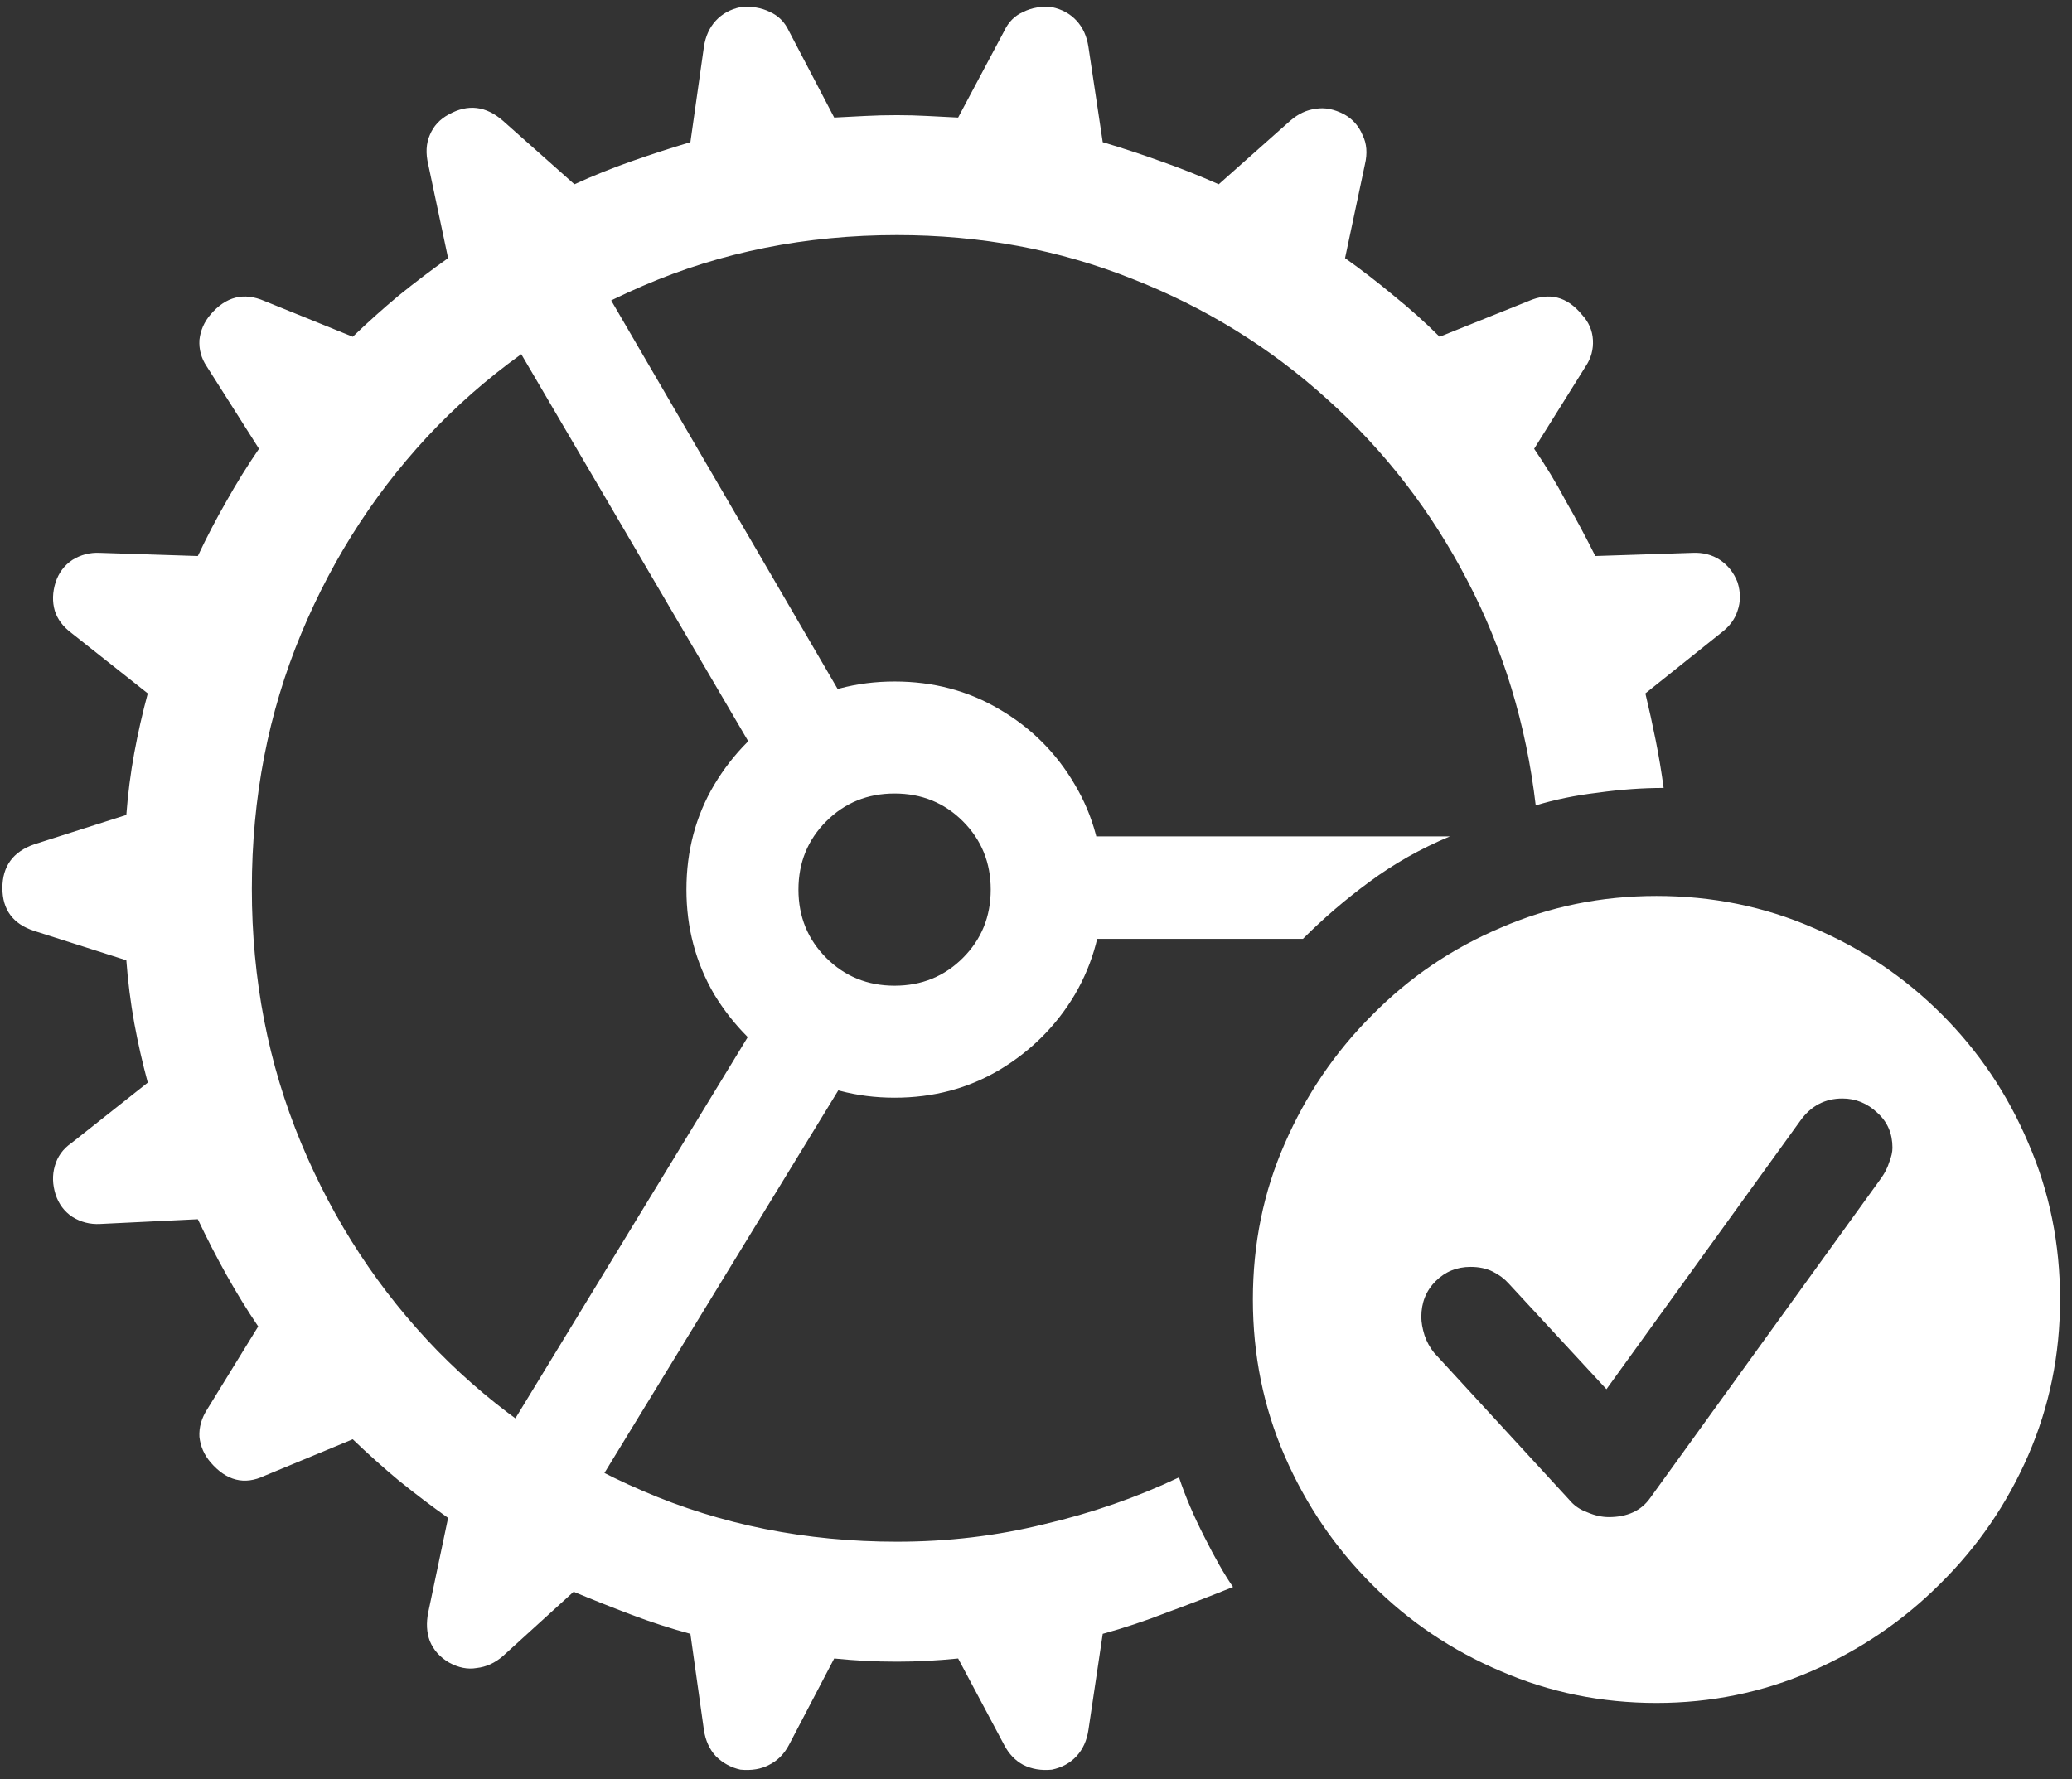 <svg width="163" height="140" viewBox="0 0 163 140" fill="none" xmlns="http://www.w3.org/2000/svg">
<rect x="0" y="0" width="163" height="140" fill="#333333" stroke="none"/>
<path d="M70.562 130.75C71.354 130.75 72.146 130.729 72.938 130.688C73.729 130.646 74.542 130.583 75.375 130.5L79 137.312C79.375 138.021 79.875 138.542 80.5 138.875C81.167 139.208 81.917 139.333 82.75 139.25C83.542 139.083 84.188 138.729 84.688 138.188C85.188 137.646 85.5 136.958 85.625 136.125L86.75 128.562C88.417 128.104 90.104 127.542 91.812 126.875C93.521 126.25 95.25 125.583 97 124.875C96.333 123.917 95.583 122.604 94.75 120.938C93.917 119.312 93.25 117.75 92.75 116.25C89.417 117.833 85.875 119.062 82.125 119.938C78.417 120.854 74.562 121.312 70.562 121.312C63.396 121.312 56.729 119.979 50.562 117.312C44.438 114.688 39.062 111.021 34.438 106.312C29.854 101.604 26.271 96.146 23.688 89.938C21.104 83.729 19.812 77.062 19.812 69.938C19.812 62.771 21.104 56.083 23.688 49.875C26.271 43.667 29.854 38.208 34.438 33.5C39.062 28.792 44.438 25.125 50.562 22.5C56.729 19.833 63.396 18.5 70.562 18.5C77.146 18.5 83.312 19.646 89.062 21.938C94.812 24.188 99.938 27.354 104.438 31.438C108.938 35.479 112.604 40.229 115.438 45.688C118.271 51.104 120.062 57 120.812 63.375C122.312 62.917 123.938 62.583 125.688 62.375C127.479 62.125 129.208 62 130.875 62C130.708 60.75 130.5 59.5 130.25 58.25C130 57 129.729 55.771 129.438 54.562L135.375 49.812C136.042 49.312 136.479 48.729 136.688 48.062C136.938 47.354 136.938 46.604 136.688 45.812C136.396 45.062 135.938 44.479 135.312 44.062C134.688 43.646 133.958 43.458 133.125 43.5L125.5 43.75C124.75 42.25 123.979 40.812 123.188 39.438C122.438 38.021 121.604 36.646 120.688 35.312L124.75 28.812C125.167 28.188 125.354 27.5 125.312 26.75C125.271 26 124.979 25.333 124.438 24.75C123.271 23.333 121.875 22.979 120.25 23.688L113.25 26.5C112.125 25.375 110.917 24.292 109.625 23.25C108.375 22.208 107.104 21.229 105.812 20.312L107.375 12.938C107.583 12.062 107.521 11.292 107.188 10.625C106.896 9.917 106.417 9.375 105.75 9C104.958 8.583 104.208 8.438 103.5 8.562C102.792 8.646 102.125 8.958 101.5 9.5L95.875 14.5C94.375 13.833 92.854 13.229 91.312 12.688C89.812 12.146 88.292 11.646 86.75 11.188L85.625 3.688C85.5 2.854 85.188 2.167 84.688 1.625C84.188 1.083 83.542 0.729 82.75 0.562C81.917 0.479 81.167 0.604 80.5 0.938C79.833 1.229 79.333 1.729 79 2.438L75.375 9.25C74.542 9.208 73.729 9.167 72.938 9.125C72.146 9.083 71.354 9.062 70.562 9.062C69.688 9.062 68.854 9.083 68.062 9.125C67.312 9.167 66.5 9.208 65.625 9.25L62.062 2.438C61.729 1.729 61.229 1.229 60.562 0.938C59.896 0.604 59.125 0.479 58.25 0.562C57.458 0.729 56.812 1.083 56.312 1.625C55.812 2.167 55.5 2.854 55.375 3.688L54.312 11.188C52.771 11.646 51.229 12.146 49.688 12.688C48.146 13.229 46.646 13.833 45.188 14.5L39.562 9.5C38.229 8.333 36.812 8.167 35.312 9C34.604 9.375 34.104 9.917 33.812 10.625C33.521 11.292 33.479 12.062 33.688 12.938L35.25 20.312C33.958 21.229 32.667 22.208 31.375 23.25C30.125 24.292 28.917 25.375 27.75 26.5L20.812 23.688C19.188 22.979 17.771 23.333 16.562 24.75C16.062 25.333 15.771 26 15.688 26.75C15.646 27.5 15.833 28.188 16.25 28.812L20.375 35.312C19.458 36.646 18.604 38.021 17.812 39.438C17.021 40.812 16.271 42.25 15.562 43.75L7.875 43.5C7.083 43.458 6.354 43.646 5.688 44.062C5.062 44.479 4.625 45.062 4.375 45.812C4.125 46.604 4.104 47.354 4.312 48.062C4.521 48.729 4.958 49.312 5.625 49.812L11.625 54.562C11.208 56.104 10.854 57.667 10.562 59.25C10.271 60.833 10.062 62.458 9.938 64.125L2.688 66.438C1.021 67.021 0.188 68.167 0.188 69.875C0.188 71.583 1.021 72.708 2.688 73.25L9.938 75.562C10.062 77.229 10.271 78.875 10.562 80.5C10.854 82.083 11.208 83.646 11.625 85.188L5.625 89.938C4.958 90.396 4.521 91 4.312 91.75C4.104 92.458 4.125 93.208 4.375 94C4.625 94.75 5.062 95.333 5.688 95.75C6.354 96.167 7.083 96.354 7.875 96.312L15.562 95.938C16.271 97.438 17.021 98.896 17.812 100.312C18.604 101.729 19.438 103.083 20.312 104.375L16.312 110.875C15.854 111.583 15.646 112.312 15.688 113.062C15.771 113.812 16.062 114.479 16.562 115.062C17.812 116.521 19.229 116.875 20.812 116.125L27.75 113.25C28.917 114.375 30.125 115.458 31.375 116.5C32.667 117.542 33.958 118.521 35.25 119.438L33.688 126.875C33.521 127.708 33.562 128.458 33.812 129.125C34.104 129.833 34.604 130.396 35.312 130.812C36.062 131.229 36.792 131.375 37.5 131.25C38.25 131.167 38.938 130.854 39.562 130.312L45.125 125.25C46.625 125.875 48.146 126.479 49.688 127.062C51.229 127.646 52.771 128.146 54.312 128.562L55.375 136.125C55.5 136.958 55.812 137.646 56.312 138.188C56.854 138.729 57.5 139.083 58.25 139.25C59.125 139.333 59.875 139.208 60.5 138.875C61.167 138.542 61.688 138.021 62.062 137.312L65.625 130.5C66.458 130.583 67.271 130.646 68.062 130.688C68.854 130.729 69.688 130.75 70.562 130.75ZM59.625 59.625L66.5 55.25L45.375 19L38.188 23.062L59.625 59.625ZM66.625 84.688L59.688 80.188L37.562 116.5L44.625 120.688L66.625 84.688ZM70.375 86.375C73.417 86.375 76.167 85.646 78.625 84.188C81.125 82.688 83.104 80.708 84.562 78.25C86.021 75.75 86.75 73 86.75 70C86.75 66.958 86.021 64.208 84.562 61.75C83.104 59.25 81.125 57.271 78.625 55.812C76.167 54.354 73.417 53.625 70.375 53.625C67.375 53.625 64.625 54.354 62.125 55.812C59.667 57.271 57.688 59.25 56.188 61.75C54.729 64.208 54 66.958 54 70C54 73 54.729 75.75 56.188 78.25C57.688 80.708 59.667 82.688 62.125 84.188C64.625 85.646 67.375 86.375 70.375 86.375ZM70.375 77.562C68.25 77.562 66.458 76.833 65 75.375C63.542 73.917 62.812 72.125 62.812 70C62.812 67.875 63.542 66.083 65 64.625C66.458 63.167 68.25 62.438 70.375 62.438C72.5 62.438 74.292 63.167 75.75 64.625C77.208 66.083 77.938 67.875 77.938 70C77.938 72.125 77.208 73.917 75.75 75.375C74.292 76.833 72.5 77.562 70.375 77.562ZM85 73.875H102.5C104.125 72.25 105.875 70.75 107.75 69.375C109.667 67.958 111.771 66.771 114.062 65.812H85V73.875ZM130.312 134C134.604 134 138.667 133.167 142.5 131.5C146.333 129.833 149.708 127.542 152.625 124.625C155.583 121.708 157.896 118.333 159.562 114.5C161.229 110.667 162.062 106.583 162.062 102.25C162.062 97.875 161.229 93.771 159.562 89.938C157.938 86.104 155.667 82.729 152.75 79.812C149.833 76.896 146.458 74.625 142.625 73C138.792 71.333 134.688 70.5 130.312 70.5C125.979 70.5 121.896 71.333 118.062 73C114.229 74.625 110.854 76.917 107.938 79.875C105.021 82.792 102.729 86.167 101.062 90C99.396 93.792 98.562 97.875 98.562 102.25C98.562 106.625 99.396 110.729 101.062 114.562C102.729 118.396 105.021 121.771 107.938 124.688C110.854 127.604 114.229 129.875 118.062 131.5C121.896 133.167 125.979 134 130.312 134ZM126.562 119.375C126.021 119.375 125.458 119.25 124.875 119C124.292 118.792 123.812 118.458 123.438 118L112.812 106.438C112.479 106.021 112.229 105.562 112.062 105.062C111.896 104.521 111.812 104.042 111.812 103.625C111.812 102.5 112.188 101.562 112.938 100.812C113.688 100.062 114.604 99.688 115.688 99.688C116.354 99.688 116.938 99.812 117.438 100.062C117.938 100.312 118.354 100.625 118.688 101L126.375 109.312L141.625 88.188C142.458 87.021 143.562 86.438 144.938 86.438C145.979 86.438 146.896 86.812 147.688 87.562C148.479 88.271 148.875 89.188 148.875 90.312C148.875 90.646 148.792 91.021 148.625 91.438C148.5 91.854 148.292 92.271 148 92.688L129.812 117.875C129.104 118.875 128.021 119.375 126.562 119.375Z" fill="white"/>
</svg>
